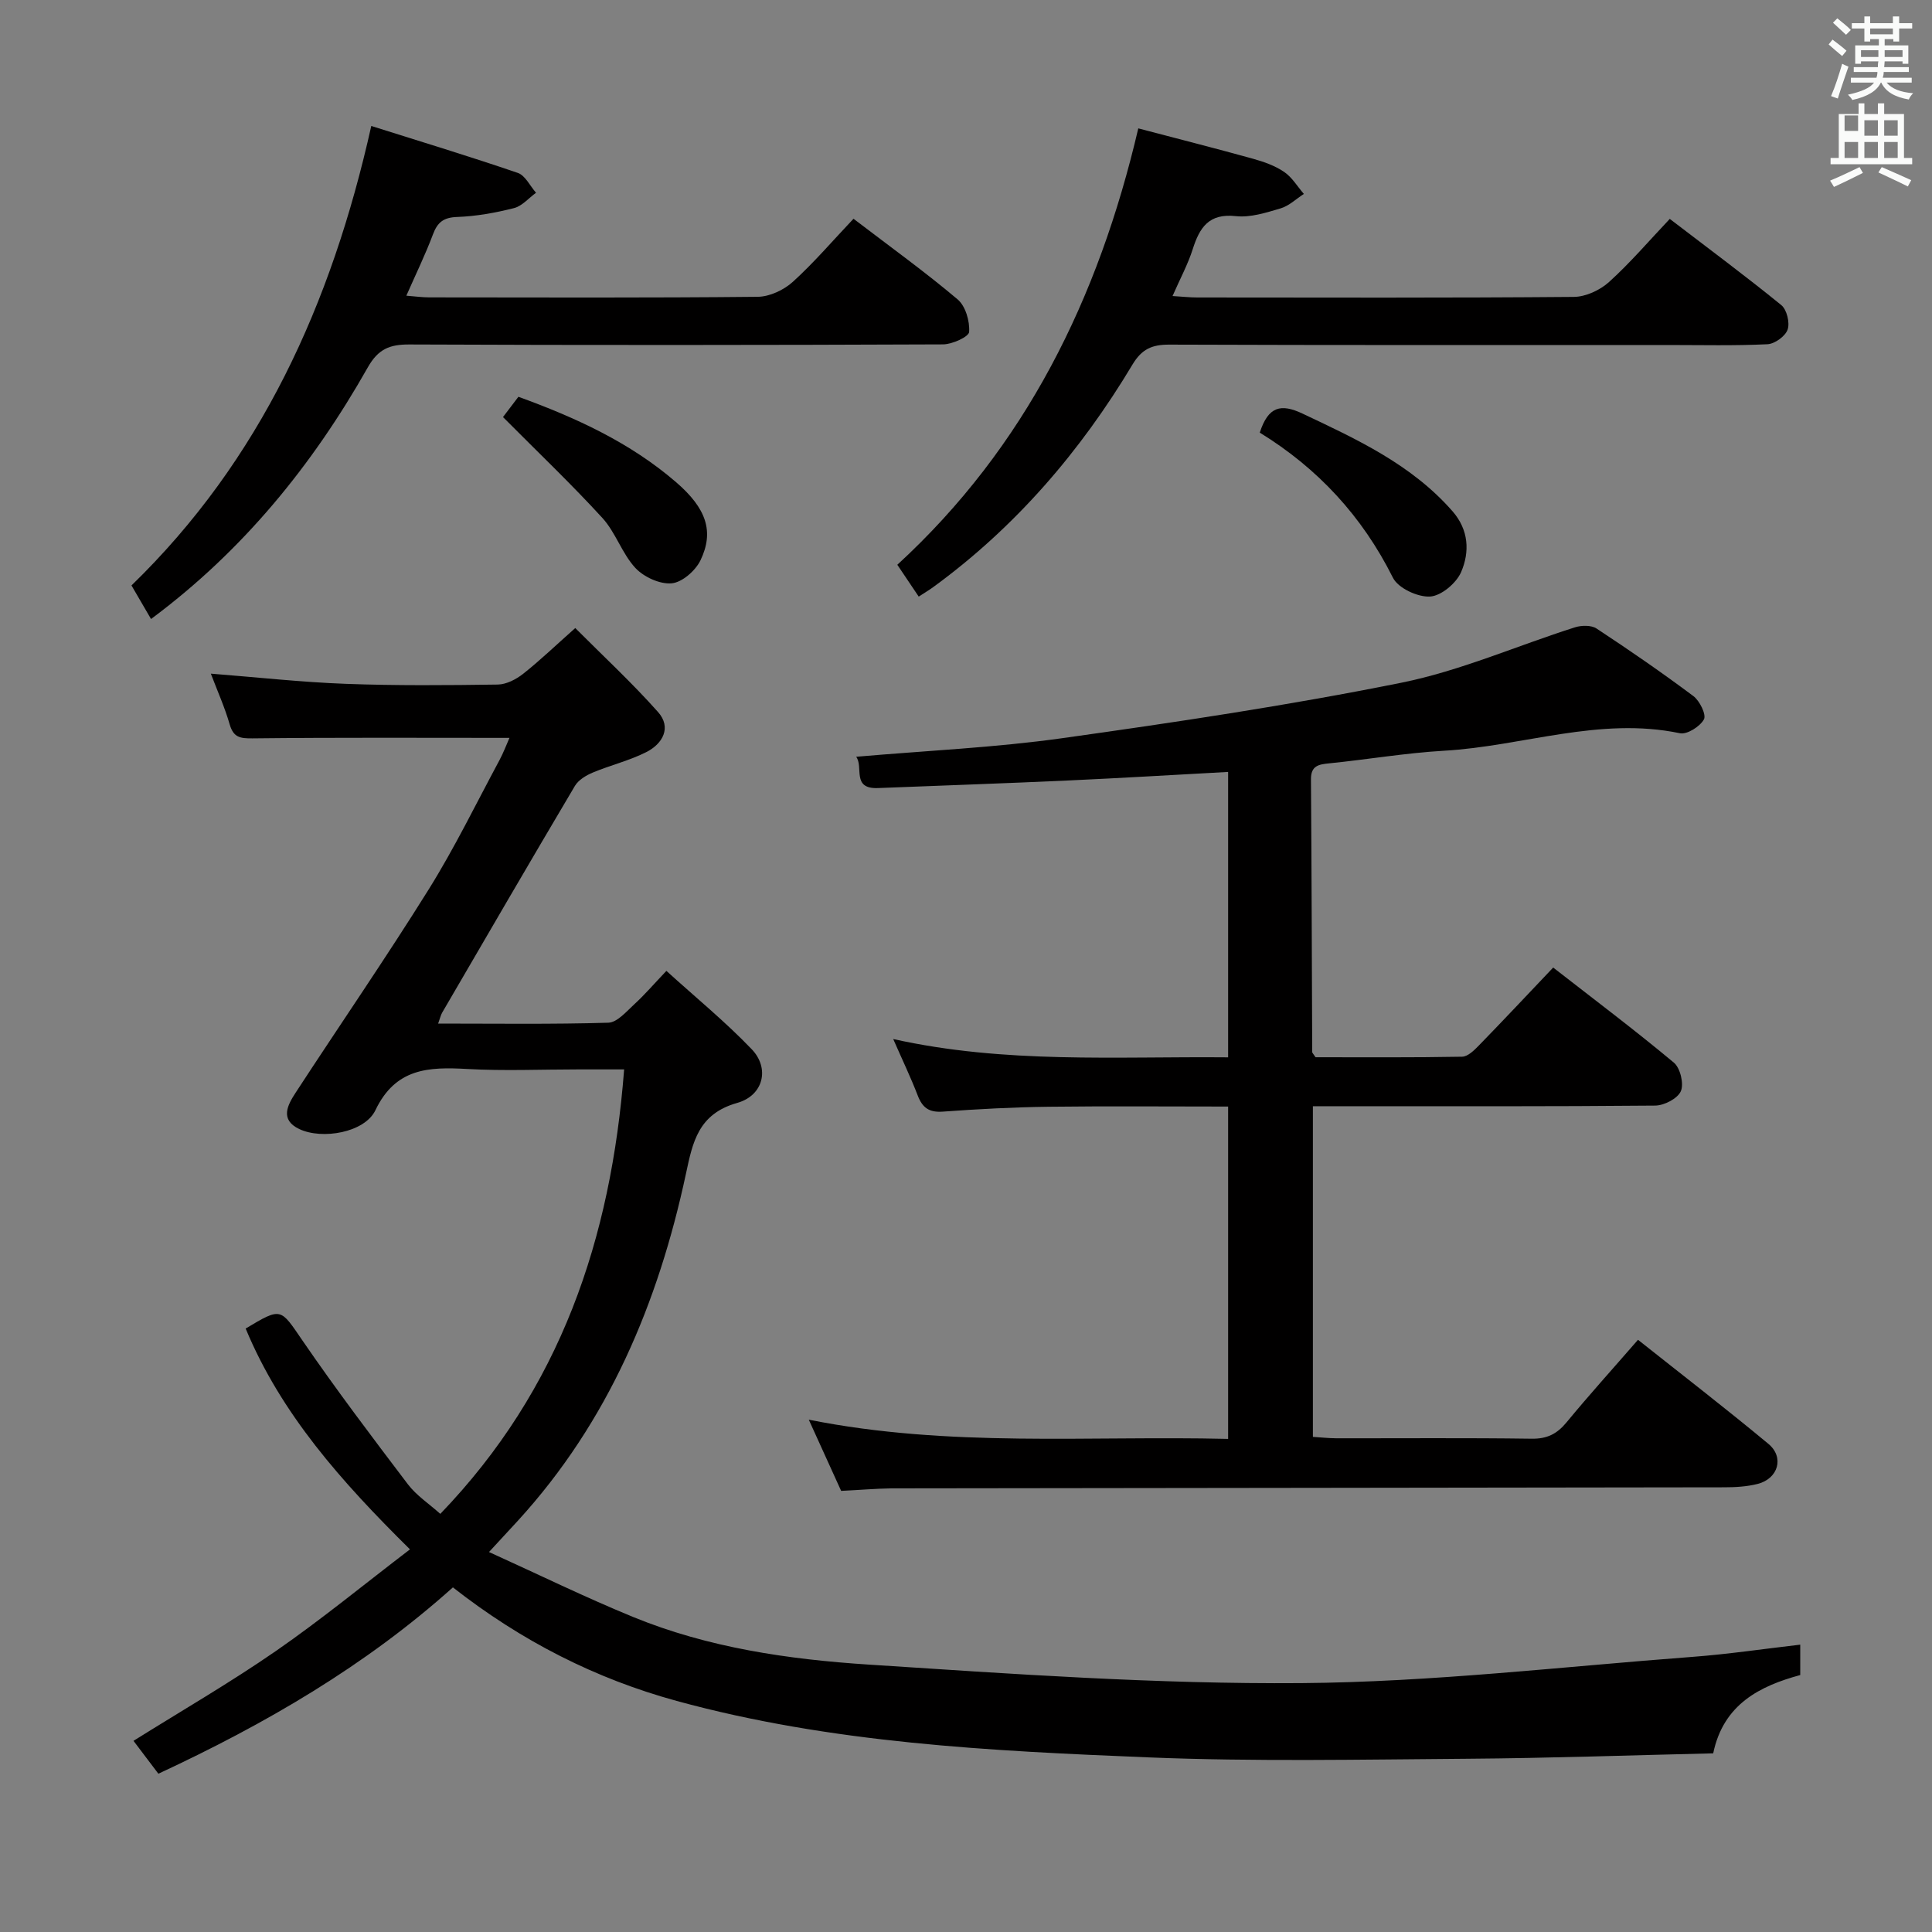 <svg enable-background="new 0 0 400 400" viewBox="0 0 400 400" xmlns="http://www.w3.org/2000/svg"><rect x="0" y="0" width="400" height="400" fill="#808080" stroke="none"/><path d="m378.6 9.2.8-1c.9.7 1.9 1.4 2.9 2.3l-.9 1.1c-1.1-.9-2-1.7-2.8-2.4zm.5 10.7c.9-2.1 1.6-4.3 2.3-6.7.4.2.8.4 1.3.6-.7 2.1-1.5 4.3-2.2 6.6zm.4-15.2.9-.9c1 .8 2 1.6 2.8 2.4l-1 1c-1-.9-1.9-1.8-2.7-2.5zm12.5-1.3h1.2v1.4h2.7v1.1h-2.7v2.7h-1.2v-.5h-1.8v1.3h4.9v3.8h-1.2v-.5h-3.7c0 .4-.1.9-.1 1.2h5.1v1h-5.2c0 .5-.1.9-.2 1.2h6v1h-5.2c1.1 1.3 2.9 2 5.5 2.2-.4.4-.7.8-.9 1.3-2.9-.5-4.8-1.6-5.7-3.5h-.1c-.8 1.7-2.7 2.9-5.9 3.6-.2-.4-.6-.8-.9-1.1 2.8-.6 4.6-1.4 5.4-2.5h-4.8v-1h5.3c.1-.3.2-.7.2-1.2h-4.9v-1h5c0-.4 0-.8.1-1.2h-3.6v.5h-1.2v-3.8h4.9v-1.3h-1.8v.5h-1.2v-2.7h-2.6v-1.1h2.6v-1.4h1.2v1.4h4.7v-1.4zm-6.7 8.4h3.6c0-.4 0-.9 0-1.4h-3.6zm1.9-4.7h4.7v-1.2h-4.7zm6.7 3.3h-3.7v1.4h3.7z" fill="#fafbfa"/><path d="m384.7 21.4h1.3v2.2h2.8v-2.2h1.3v2.2h4.1v9.1h1.7v1.3h-16.9v-1.3h1.7v-9.1h4.1v-2.2zm.3 13.2.7 1.2c-1.8.9-3.8 1.9-6 2.9-.2-.4-.5-.8-.8-1.3 2.4-1 4.4-2 6.1-2.8zm-3.1-7.5h2.8v-3.2h-2.8v4.2zm0 5.6h2.8v-3.3h-2.8zm4.1-4.6h2.8v-3.2h-2.8zm0 4.6h2.8v-3.3h-2.8zm3.6 1.9c2.1.9 4.1 1.8 6.1 2.7l-.7 1.3c-2.2-1.1-4.2-2-6.1-2.9zm3.3-9.7h-2.8v3.2h2.8zm-2.8 7.8h2.8v-3.3h-2.8z" fill="#fafbfa"/><g fill="#010000"><path d="m129.22 221.41c-3.61 0-6.57 0-9.53 0-7.67 0-15.35.34-22.99-.09-7.96-.45-14.8-.19-18.97 8.53-2.22 4.65-11.04 6.16-15.78 3.9-4.06-1.94-2.41-4.96-.75-7.51 9.17-14.06 18.69-27.89 27.57-42.12 5.36-8.59 9.81-17.76 14.62-26.7.84-1.56 1.46-3.23 2.09-4.65-17.99 0-35.61-.1-53.22.1-2.6.03-3.93-.22-4.71-2.9-1-3.48-2.5-6.82-3.9-10.5 9.57.75 18.73 1.77 27.92 2.11 10.48.39 20.99.3 31.48.15 1.77-.03 3.78-1.06 5.23-2.2 3.52-2.78 6.76-5.9 10.82-9.5 5.83 5.85 11.79 11.36 17.15 17.4 2.83 3.19.95 6.55-2.38 8.25-3.52 1.8-7.47 2.73-11.14 4.27-1.39.58-2.97 1.53-3.7 2.76-9.24 15.59-18.35 31.26-27.47 46.92-.31.53-.44 1.17-.85 2.29 12.04 0 23.65.17 35.24-.18 1.85-.06 3.76-2.34 5.41-3.85 2.08-1.9 3.93-4.06 6.61-6.88 6.1 5.54 12.25 10.56 17.69 16.25 3.7 3.87 2.48 9.53-3.04 11.09-8.06 2.28-9.21 8.13-10.6 14.65-5.73 26.77-16.06 51.34-34.78 71.83-1.68 1.83-3.37 3.65-6 6.5 10.31 4.67 19.96 9.4 29.87 13.46 15.54 6.36 32.09 8.76 48.64 9.84 29.86 1.95 59.8 4.07 89.69 3.84 27.03-.21 54.04-3.41 81.05-5.44 7.28-.55 14.52-1.63 22.23-2.52v6.29c-8.29 2.25-15.9 5.99-18.02 16.21-16.97.39-33.92 1-50.87 1.12-22 .16-44.02.61-65.98-.28-32.85-1.34-65.78-2.94-97.75-11.69-16.8-4.6-32.16-12.4-46.33-23.51-18.09 16.23-38.8 28.27-60.98 38.58-1.72-2.27-3.3-4.37-5.15-6.81 9.97-6.24 20-12.04 29.5-18.61 9.38-6.49 18.22-13.76 27.74-21.03-14.2-14.03-26.67-28.02-34.02-45.72 7.47-4.48 7.17-4.22 11.79 2.52 6.95 10.13 14.38 19.95 21.81 29.74 1.75 2.3 4.32 3.98 6.7 6.11 24.88-25.84 35.35-56.9 38.06-92.02z"/><path d="m174.15 308.67c-2.04-4.49-4.21-9.27-6.7-14.74 29.13 5.82 57.85 3.28 86.82 3.98 0-23.2 0-45.77 0-68.81-12.57 0-24.86-.11-37.14.04-7.31.09-14.63.48-21.93 1.01-2.85.21-4.23-.81-5.2-3.35-1.43-3.72-3.16-7.32-5.07-11.68 23.13 5.15 46.1 3.58 69.34 3.79 0-19.84 0-39.25 0-59.09-11.23.61-22.17 1.27-33.11 1.77-13.13.6-26.26 1.05-39.39 1.57-5.52.22-2.93-4.36-4.51-6.48 14.58-1.27 28.73-1.89 42.69-3.85 23.47-3.29 46.95-6.8 70.18-11.48 12.25-2.47 23.95-7.66 35.95-11.47 1.36-.43 3.38-.47 4.47.25 6.81 4.48 13.52 9.11 20.05 13.99 1.31.98 2.71 3.85 2.18 4.82-.81 1.48-3.49 3.18-4.97 2.87-16.66-3.49-32.54 2.69-48.82 3.62-7.95.46-15.84 1.81-23.77 2.61-2.23.22-3.82.49-3.8 3.32.14 18.82.18 37.65.26 56.47 0 .14.17.28.69 1.06 9.82 0 20.08.08 30.34-.11 1.2-.02 2.54-1.36 3.52-2.37 5.09-5.23 10.08-10.55 15.34-16.09 8.57 6.68 16.95 12.98 24.99 19.69 1.32 1.1 2.11 4.38 1.44 5.91-.66 1.52-3.45 2.97-5.33 2.98-21.66.2-43.33.13-64.99.13-1.82 0-3.64 0-5.86 0v68.46c1.64.1 3.23.28 4.82.29 13.5.02 27-.1 40.49.09 3.18.04 5.22-.99 7.19-3.37 4.65-5.64 9.55-11.06 14.81-17.11 9.16 7.27 18.21 14.25 26.99 21.54 3.35 2.78 2.05 7.21-2.22 8.3-2.22.56-4.6.7-6.91.7-57.49.09-114.98.14-172.47.22-3.31.05-6.61.34-10.37.52z"/><path d="m235.67 26.58c8.13 2.14 15.99 4.13 23.8 6.3 2.22.62 4.51 1.43 6.39 2.71 1.64 1.11 2.75 3.01 4.09 4.56-1.59 1.03-3.06 2.47-4.81 2.99-3 .89-6.26 1.94-9.26 1.61-5.59-.62-7.51 2.34-8.94 6.84-.99 3.12-2.58 6.05-4.18 9.7 2.01.12 3.58.3 5.15.3 25.98.02 51.95.1 77.93-.12 2.47-.02 5.41-1.39 7.28-3.07 4.41-3.99 8.31-8.56 12.59-13.08 8.18 6.26 15.77 11.89 23.09 17.85 1.14.93 1.8 3.64 1.31 5.06-.47 1.38-2.67 2.97-4.18 3.04-6.81.33-13.65.16-20.47.16-34.47 0-68.94.05-103.41-.08-3.56-.01-5.67.94-7.57 4.11-10.79 18.02-24.27 33.71-41.33 46.14-.8.58-1.66 1.09-2.94 1.92-1.4-2.09-2.75-4.09-4.43-6.59 26.54-24.38 41.63-55.05 49.89-90.35z"/><path d="m176.71 45.29c7.7 5.88 14.85 11.03 21.56 16.7 1.63 1.38 2.53 4.5 2.38 6.73-.07 1.01-3.5 2.57-5.41 2.58-36.82.15-73.65.18-110.47.02-4.1-.02-6.47.94-8.62 4.74-11.42 20.19-25.81 37.93-44.88 52.1-1.31-2.25-2.54-4.36-4.05-6.95 26.7-25.92 41.39-58.19 49.65-95.13 10.3 3.25 20.38 6.31 30.34 9.72 1.54.53 2.53 2.7 3.77 4.11-1.52 1.1-2.89 2.76-4.58 3.18-3.83.97-7.8 1.69-11.74 1.83-2.84.1-4.09 1.1-5.03 3.63-1.56 4.15-3.51 8.15-5.5 12.67 1.89.15 3.33.35 4.77.35 22.66.02 45.32.11 67.98-.12 2.47-.03 5.41-1.41 7.27-3.1 4.41-4 8.3-8.57 12.56-13.06z"/><path d="m260.82 89.57c1.77-5.44 4.36-6.06 8.85-3.94 11.3 5.34 22.58 10.54 31.05 20.21 3.39 3.87 3.59 8.43 1.79 12.6-.99 2.3-4.13 4.94-6.44 5.07-2.56.14-6.6-1.74-7.68-3.9-6.36-12.72-15.54-22.65-27.57-30.04z"/><path d="m104.14 86.35c.56-.73 1.85-2.43 3.19-4.2 11.88 4.31 23.14 9.47 32.69 17.72 6.24 5.4 7.86 10.18 5.02 16.11-1.03 2.16-3.81 4.6-5.98 4.79-2.45.22-5.78-1.31-7.53-3.2-2.76-2.99-4.06-7.32-6.81-10.33-6.42-7.02-13.34-13.6-20.58-20.89z"/></g></svg>